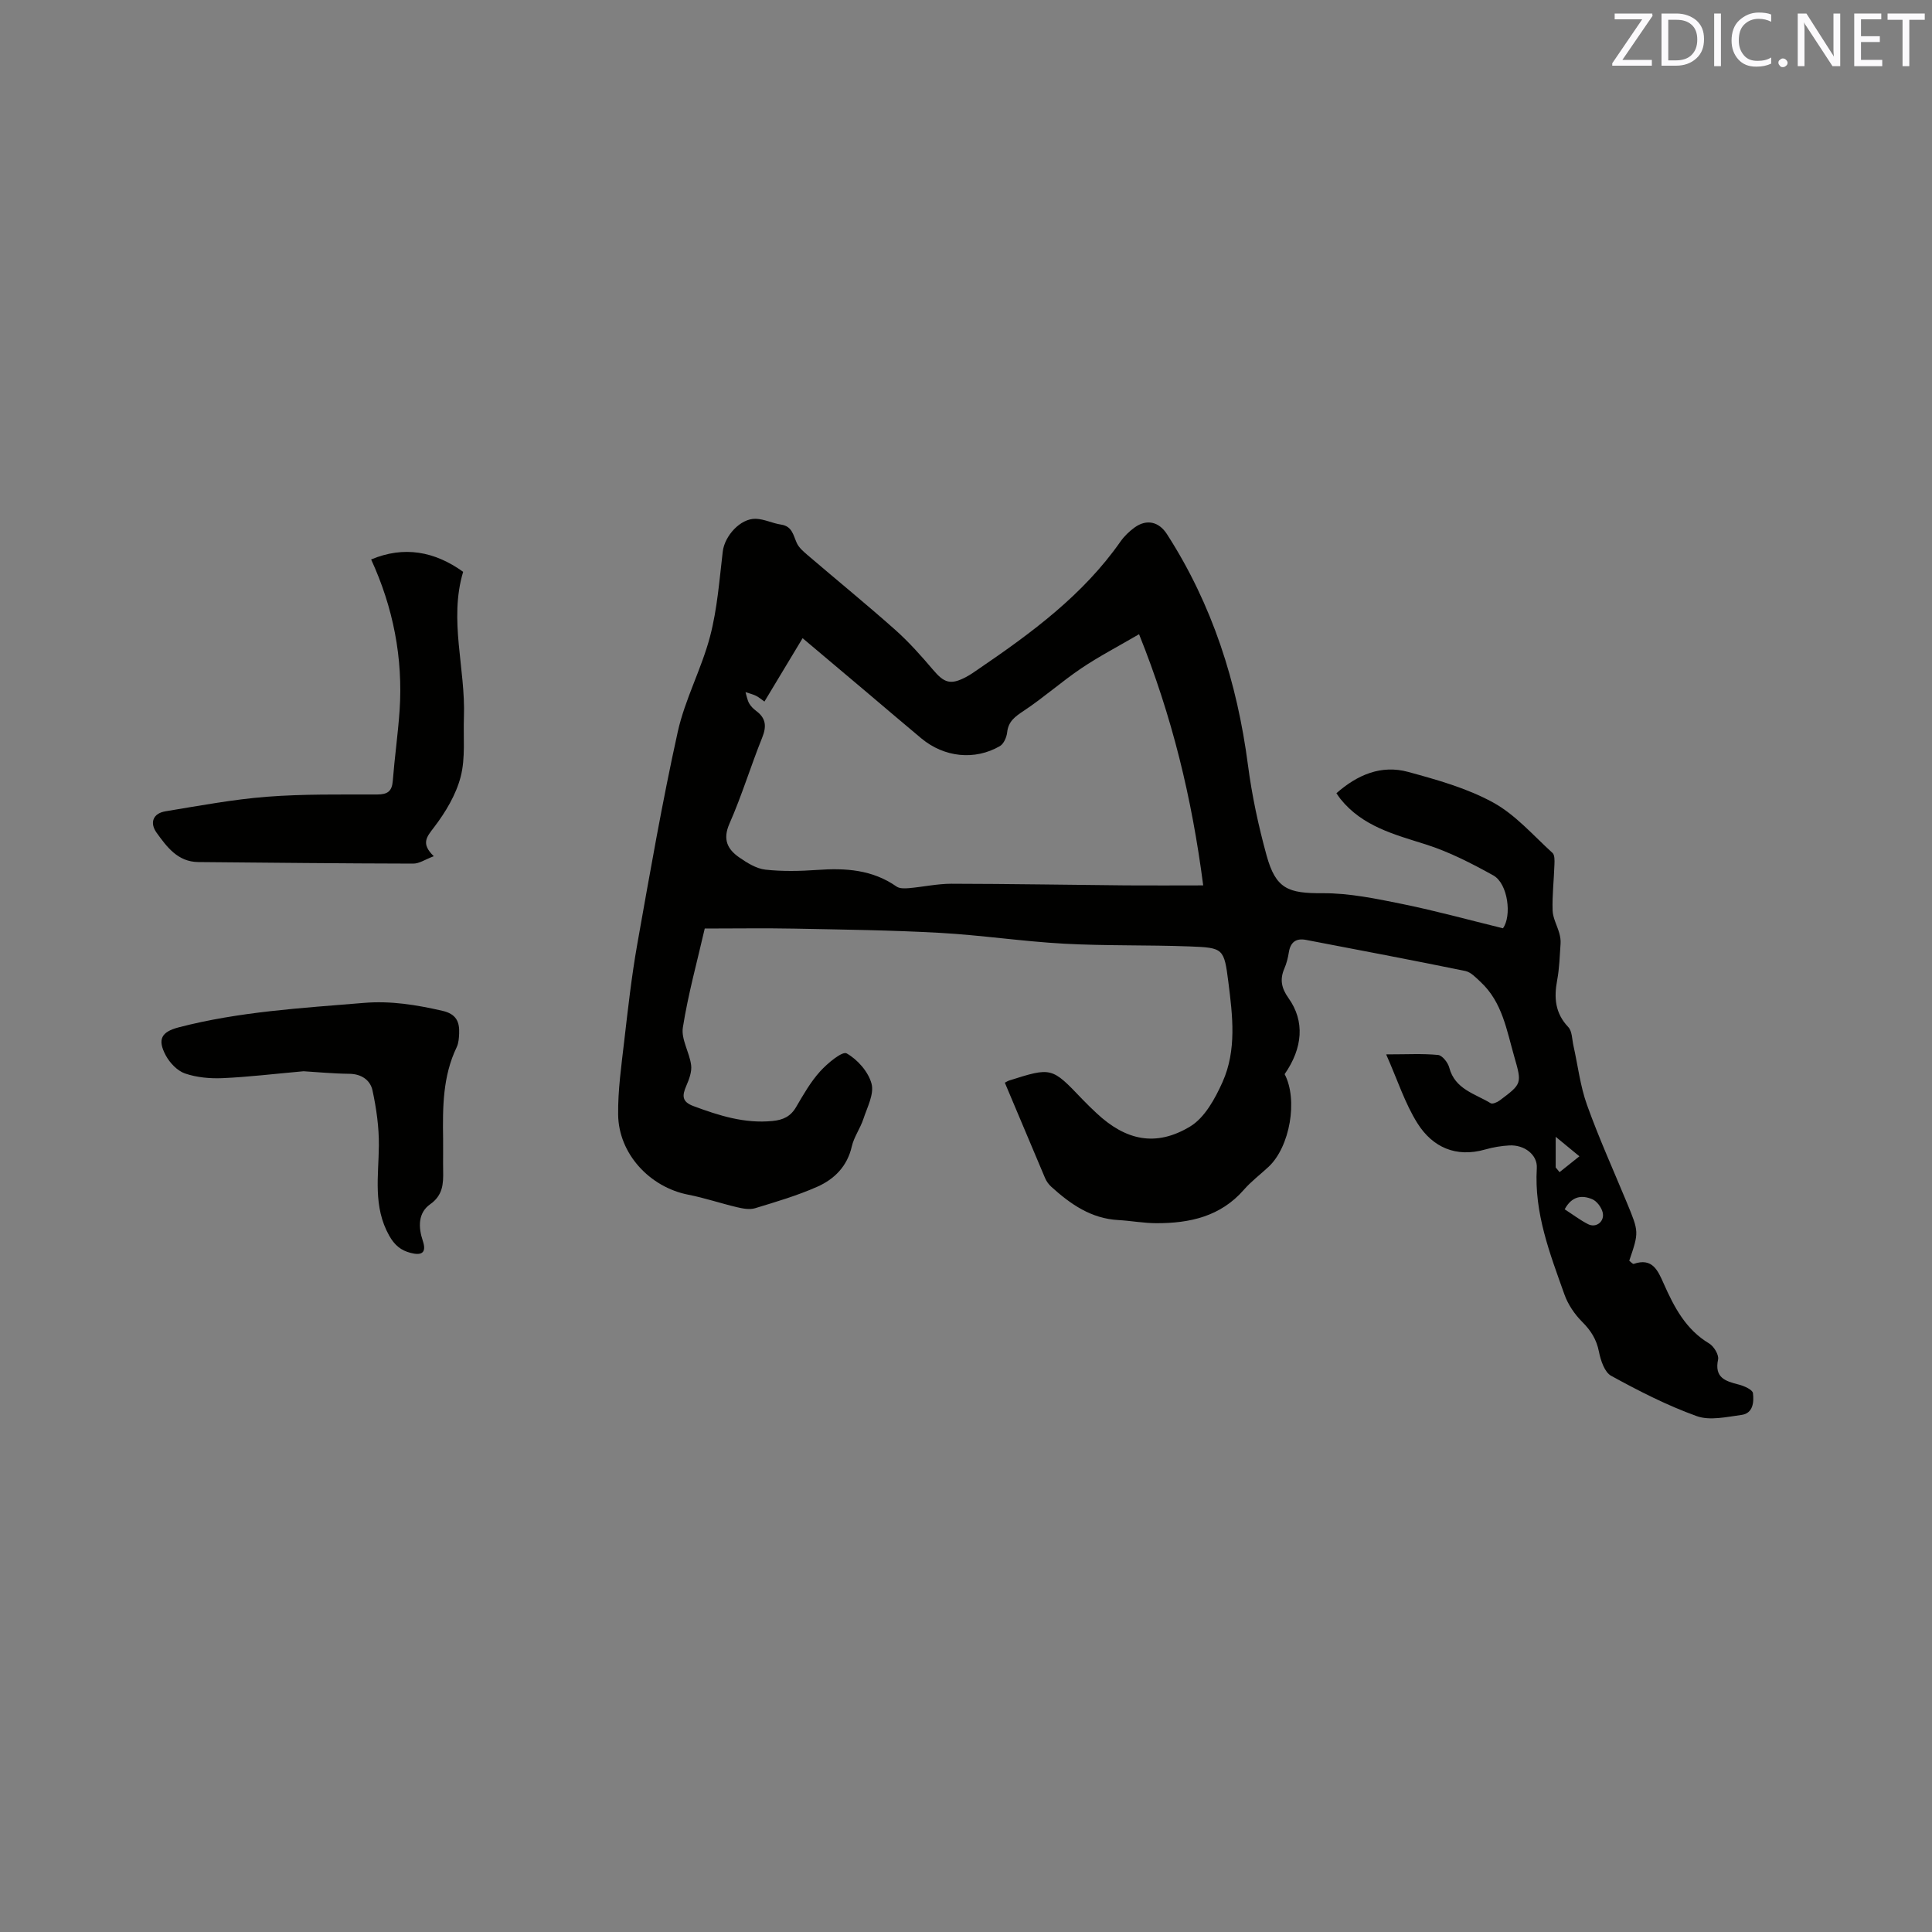 <svg enable-background="new 0 0 400 400" viewBox="0 0 400 400" xmlns="http://www.w3.org/2000/svg"><rect x="0" y="0" width="400" height="400" fill="#808080" stroke="none"/><path d="m208.04 224.16c.46-.24.63-.37.83-.43 8.87-2.81 8.87-2.8 15.22 3.86.95 1 1.95 1.95 2.95 2.89 6.04 5.65 12.27 7.02 19.35 2.76 3.03-1.82 5.19-5.79 6.73-9.23 2.95-6.61 2.08-13.73 1.2-20.68-.89-6.96-1.02-7.12-7.99-7.38-8.68-.33-17.39-.1-26.06-.57-8.56-.47-17.07-1.76-25.63-2.24-10.05-.56-20.12-.68-30.18-.88-6.03-.12-12.07-.02-18.55-.02-1.54 6.72-3.43 13.54-4.53 20.48-.39 2.44 1.37 5.15 1.71 7.8.18 1.37-.42 2.95-1 4.29-.85 1.97-.98 3.28 1.47 4.19 5.3 1.97 10.59 3.66 16.37 3.09 2.18-.21 3.75-.92 4.89-2.88 1.5-2.56 2.99-5.19 4.96-7.37 1.52-1.69 4.61-4.25 5.5-3.75 2.26 1.26 4.5 3.81 5.16 6.27.58 2.14-.9 4.91-1.69 7.32-.64 1.94-1.94 3.7-2.39 5.66-.94 4.14-3.62 6.8-7.17 8.37-4.14 1.83-8.52 3.12-12.86 4.44-1.12.34-2.5.08-3.7-.2-3.39-.8-6.71-1.93-10.13-2.6-7.97-1.55-14.43-8.47-14.52-16.59-.06-5.05.67-10.12 1.25-15.15.78-6.73 1.53-13.47 2.71-20.13 2.61-14.69 5.16-29.4 8.38-43.96 1.5-6.76 4.94-13.07 6.7-19.79 1.49-5.69 1.92-11.66 2.62-17.54.38-3.22 3.63-6.87 6.83-6.78 1.76.05 3.47.94 5.24 1.2 2.29.34 2.51 2.15 3.24 3.78.44 1 1.42 1.82 2.28 2.56 6.04 5.17 12.21 10.2 18.15 15.48 2.83 2.52 5.37 5.39 7.83 8.28 2.28 2.69 3.6 3.14 6.78 1.47.93-.49 1.8-1.11 2.67-1.71 10.96-7.47 21.6-15.3 29.34-26.37.78-1.11 1.82-2.1 2.92-2.9 2.49-1.79 5.03-1.19 6.68 1.38 9.41 14.61 14.54 30.69 16.78 47.85.82 6.28 2.16 12.53 3.84 18.64 1.92 6.99 4.48 7.9 11.63 7.86 5.52-.03 11.1 1.14 16.56 2.25 6.93 1.41 13.76 3.3 20.76 5.01 1.85-2.51 1.07-9.24-2-10.95-4.49-2.49-9.16-4.89-14.03-6.43-6.52-2.06-13.06-3.74-17.6-9.38-.26-.32-.48-.68-.85-1.2 4.34-3.82 9.27-5.94 14.87-4.41 6 1.64 12.16 3.36 17.56 6.32 4.63 2.53 8.31 6.82 12.31 10.45.47.43.43 1.57.4 2.37-.1 3.18-.48 6.36-.38 9.53.05 1.59.95 3.15 1.39 4.74.19.69.31 1.43.26 2.14-.18 2.54-.24 5.1-.71 7.59-.68 3.63-.42 6.81 2.3 9.68.81.85.78 2.53 1.07 3.84.92 4.09 1.4 8.33 2.8 12.25 2.46 6.87 5.48 13.54 8.27 20.28 2.51 6.07 2.51 6.07.49 12.01.29.21.71.72.93.65 3.85-1.32 4.98 1.34 6.19 4.06 2.16 4.86 4.56 9.52 9.42 12.42.97.58 2.05 2.35 1.85 3.31-.8 3.8 1.51 4.49 4.28 5.2 1.11.28 2.86 1.06 2.94 1.78.22 1.81.06 4.19-2.4 4.51-3.07.41-6.54 1.22-9.25.24-6.11-2.2-11.98-5.2-17.7-8.34-1.38-.75-2.18-3.2-2.54-5.01-.5-2.54-1.66-4.36-3.46-6.16-1.57-1.57-2.94-3.59-3.68-5.67-3.01-8.46-6.29-16.86-5.72-26.16.17-2.8-2.62-4.87-5.69-4.7-1.68.09-3.38.38-5 .84-6.06 1.73-10.89-.47-14.01-5.41-2.59-4.1-4.1-8.89-6.49-14.28 4.37 0 7.59-.19 10.75.12.87.09 2.04 1.57 2.31 2.61 1.18 4.51 5.34 5.4 8.58 7.38.37.23 1.35-.19 1.86-.57 4.62-3.46 4.63-3.48 3.02-9.08-1.57-5.46-2.47-11.25-6.92-15.41-.97-.9-2.03-2.07-3.22-2.32-10.98-2.25-21.99-4.33-33-6.44-2.05-.39-3.2.49-3.53 2.58-.18 1.14-.47 2.3-.93 3.36-.97 2.26-.61 4.05.87 6.13 3.4 4.77 2.95 10.32-.81 15.73 2.79 5.3 1.11 15.04-3.33 19.19-1.7 1.59-3.6 3.01-5.12 4.76-4.83 5.53-11.2 6.92-18.07 6.91-2.64 0-5.27-.5-7.91-.65-5.64-.3-9.92-3.3-13.89-6.9-.53-.48-.99-1.12-1.27-1.77-2.76-6.51-5.5-13.04-8.34-19.77zm41.07-40.85c-2.36-18.19-6.44-34.98-13.28-52-4.39 2.56-8.31 4.6-11.95 7.05-4.09 2.76-7.8 6.07-11.91 8.8-1.79 1.19-3.2 2.16-3.45 4.47-.11 1.01-.7 2.37-1.5 2.84-5.21 3.02-11.54 2.34-16.27-1.6-3.83-3.19-7.61-6.43-11.41-9.64-4.33-3.65-8.66-7.29-13.17-11.1-2.74 4.56-5.29 8.79-7.9 13.12-.74-.51-1.22-.95-1.78-1.21-.68-.32-1.42-.5-2.14-.74.24.77.36 1.61.74 2.3.35.63.92 1.18 1.51 1.62 2.03 1.52 2.12 3.23 1.19 5.53-2.37 5.89-4.21 11.99-6.77 17.79-1.45 3.3-.37 5.32 2.06 7 1.62 1.12 3.51 2.3 5.38 2.51 3.54.39 7.17.31 10.74.06 5.84-.42 11.41-.07 16.42 3.44.63.44 1.72.4 2.58.33 2.93-.26 5.86-.91 8.78-.91 12.06.02 24.13.23 36.19.34 5.06.04 10.12 0 15.94 0zm74.84 67.06c1.69 1.09 3.19 2.24 4.84 3.08 1.7.87 3.52-.59 3.01-2.5-.28-1.04-1.22-2.29-2.17-2.68-2.05-.84-4.15-.72-5.68 2.1zm-1.86-8.66c.27.32.53.65.8.97 1.37-1.09 2.74-2.19 4.11-3.28-1.44-1.19-2.89-2.38-4.91-4.04z" fill="#010100"/><path d="m76.84 115.83c6.79-2.85 13.14-1.69 19.05 2.56-3 9.98.52 20.02.16 30.08-.15 4.13.34 8.43-.67 12.34-.96 3.71-3.11 7.31-5.47 10.41-1.56 2.05-2.84 3.39-.1 6.05-1.74.65-3 1.54-4.25 1.53-14.83-.03-29.66-.19-44.49-.32-4.27-.04-6.51-3.12-8.64-6.06-1.46-2.02-.81-4.02 1.84-4.45 6.97-1.15 13.95-2.46 20.98-3.01 7.58-.59 15.23-.45 22.84-.47 2.11-.01 3.06-.62 3.23-2.8.38-4.86 1.07-9.69 1.41-14.55.74-10.97-1.35-21.43-5.89-31.31z" fill="#010100"/><path d="m62.85 221.79c-6.24.56-11.51 1.2-16.79 1.43-2.58.11-5.34-.14-7.76-.97-1.59-.55-3.15-2.19-3.98-3.74-1.77-3.31-.93-4.87 2.68-5.81 12.57-3.27 25.46-3.99 38.33-5.06 5.6-.47 10.9.41 16.28 1.64 2.84.65 3.56 2.26 3.45 4.71-.04.94-.11 1.97-.5 2.8-2.91 6.04-2.92 12.49-2.82 18.97.03 2.22-.03 4.45.01 6.68.05 2.67-.05 5.02-2.69 6.89-2.52 1.78-2.47 4.74-1.53 7.55.86 2.55-.28 3.1-2.51 2.52-2.01-.52-3.32-1.58-4.44-3.57-3.37-6-2.2-12.3-2.14-18.61.04-3.83-.51-7.72-1.32-11.47-.45-2.08-2.24-3.4-4.77-3.43-3.49-.04-6.97-.38-9.5-.53z" fill="#010100"/><g fill="#fbfafc"><path d="m342.2 3.2-6.3 9.2h6.1v1.2h-8.2v-.5l6.2-9.1h-5.7v-1.2h7.8v.4z"/><path d="m344 13.7v-10.9h3.1c1.6 0 3 .5 4.1 1.4 1.1 1 1.6 2.2 1.6 3.9s-.5 3-1.6 4-2.5 1.5-4.2 1.5h-3zm1.4-9.6v8.4h1.6c1.4 0 2.5-.4 3.2-1.1.8-.8 1.2-1.8 1.2-3.2s-.4-2.4-1.2-3.1-1.8-1-3.1-1z"/><path d="m356.3 2.8v10.9h-1.4v-10.9z"/><path d="m366.6 13.2c-.8.4-1.8.6-3 .6-1.6 0-2.8-.5-3.7-1.5s-1.4-2.3-1.4-3.9c0-1.7.5-3.2 1.6-4.2s2.4-1.6 4-1.6c1 0 1.9.1 2.6.4v1.5c-.8-.4-1.6-.6-2.6-.6-1.2 0-2.2.4-3 1.2s-1.1 1.9-1.1 3.3c0 1.3.4 2.3 1.1 3.1s1.6 1.1 2.8 1.1c1.1 0 2-.2 2.8-.7v1.3z"/><path d="m368.2 13c0-.3.1-.5.3-.6.2-.2.4-.3.6-.3.3 0 .5.1.7.3s.3.4.3.6-.1.5-.3.6c-.2.2-.4.3-.7.3s-.5-.1-.6-.3c-.2-.2-.3-.4-.3-.6z"/><path d="m381.1 13.7h-1.7l-5.5-8.4c-.2-.2-.3-.5-.4-.7 0 .2.1.8.1 1.5v7.6h-1.4v-10.9h1.8l5.3 8.3c.3.4.4.6.4.8 0-.3-.1-.8-.1-1.6v-7.5h1.4v10.9z"/><path d="m389.7 13.7h-5.8v-10.9h5.6v1.2h-4.2v3.5h3.9v1.2h-3.9v3.7h4.4z"/><path d="m398.4 4.1h-3.1v9.6h-1.4v-9.6h-3.1v-1.3h7.7v1.3z"/></g></svg>
